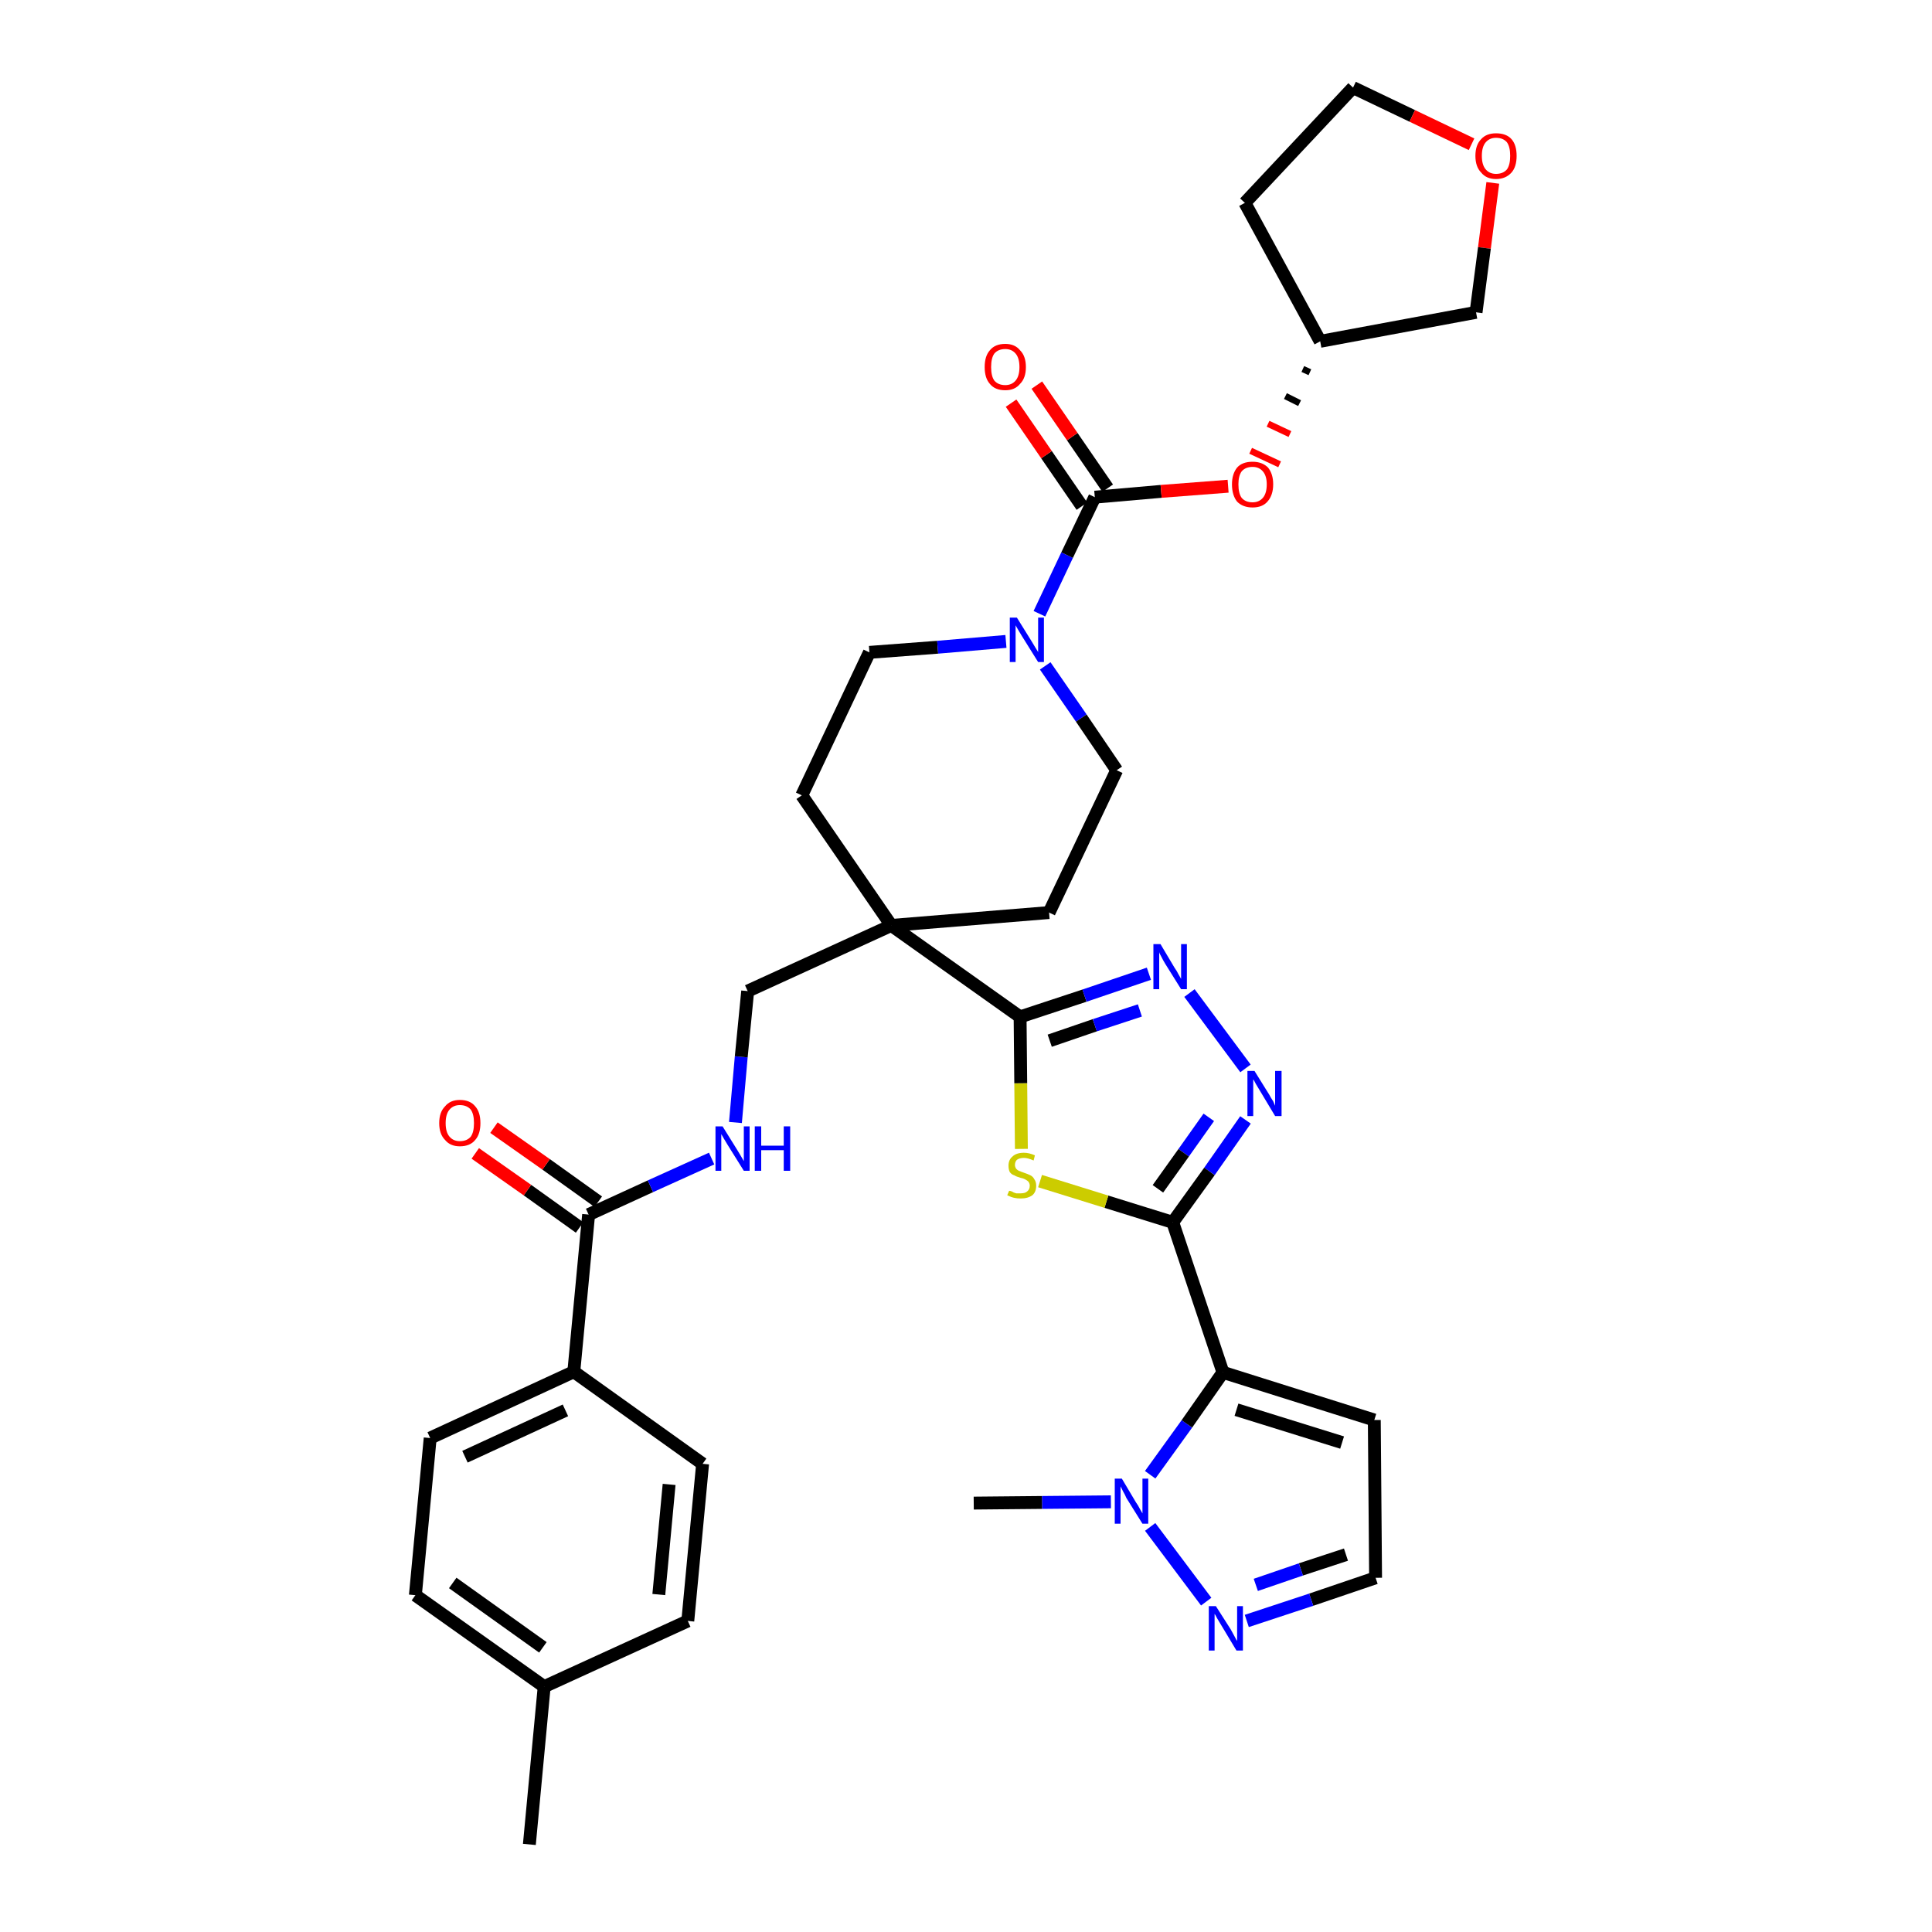 <?xml version='1.0' encoding='iso-8859-1'?>
<svg version='1.1' baseProfile='full'
              xmlns='http://www.w3.org/2000/svg'
                      xmlns:rdkit='http://www.rdkit.org/xml'
                      xmlns:xlink='http://www.w3.org/1999/xlink'
                  xml:space='preserve'
width='300px' height='300px' viewBox='0 0 300 300'>
<!-- END OF HEADER -->
<path class='bond-0 atom-0 atom-1' d='M 82.2,286.4 L 84.5,261.9' style='fill:none;fill-rule:evenodd;stroke:#000000;stroke-width:2.0px;stroke-linecap:butt;stroke-linejoin:miter;stroke-opacity:1' />
<path class='bond-1 atom-1 atom-2' d='M 84.5,261.9 L 64.5,247.7' style='fill:none;fill-rule:evenodd;stroke:#000000;stroke-width:2.0px;stroke-linecap:butt;stroke-linejoin:miter;stroke-opacity:1' />
<path class='bond-1 atom-1 atom-2' d='M 84.3,255.8 L 70.3,245.8' style='fill:none;fill-rule:evenodd;stroke:#000000;stroke-width:2.0px;stroke-linecap:butt;stroke-linejoin:miter;stroke-opacity:1' />
<path class='bond-35 atom-35 atom-1' d='M 106.8,251.7 L 84.5,261.9' style='fill:none;fill-rule:evenodd;stroke:#000000;stroke-width:2.0px;stroke-linecap:butt;stroke-linejoin:miter;stroke-opacity:1' />
<path class='bond-2 atom-2 atom-3' d='M 64.5,247.7 L 66.8,223.3' style='fill:none;fill-rule:evenodd;stroke:#000000;stroke-width:2.0px;stroke-linecap:butt;stroke-linejoin:miter;stroke-opacity:1' />
<path class='bond-3 atom-3 atom-4' d='M 66.8,223.3 L 89.1,213.0' style='fill:none;fill-rule:evenodd;stroke:#000000;stroke-width:2.0px;stroke-linecap:butt;stroke-linejoin:miter;stroke-opacity:1' />
<path class='bond-3 atom-3 atom-4' d='M 72.2,226.2 L 87.8,219.0' style='fill:none;fill-rule:evenodd;stroke:#000000;stroke-width:2.0px;stroke-linecap:butt;stroke-linejoin:miter;stroke-opacity:1' />
<path class='bond-4 atom-4 atom-5' d='M 89.1,213.0 L 91.4,188.6' style='fill:none;fill-rule:evenodd;stroke:#000000;stroke-width:2.0px;stroke-linecap:butt;stroke-linejoin:miter;stroke-opacity:1' />
<path class='bond-33 atom-4 atom-34' d='M 89.1,213.0 L 109.1,227.3' style='fill:none;fill-rule:evenodd;stroke:#000000;stroke-width:2.0px;stroke-linecap:butt;stroke-linejoin:miter;stroke-opacity:1' />
<path class='bond-5 atom-5 atom-6' d='M 92.9,186.6 L 84.8,180.8' style='fill:none;fill-rule:evenodd;stroke:#000000;stroke-width:2.0px;stroke-linecap:butt;stroke-linejoin:miter;stroke-opacity:1' />
<path class='bond-5 atom-5 atom-6' d='M 84.8,180.8 L 76.7,175.1' style='fill:none;fill-rule:evenodd;stroke:#FF0000;stroke-width:2.0px;stroke-linecap:butt;stroke-linejoin:miter;stroke-opacity:1' />
<path class='bond-5 atom-5 atom-6' d='M 90.0,190.6 L 81.9,184.8' style='fill:none;fill-rule:evenodd;stroke:#000000;stroke-width:2.0px;stroke-linecap:butt;stroke-linejoin:miter;stroke-opacity:1' />
<path class='bond-5 atom-5 atom-6' d='M 81.9,184.8 L 73.8,179.1' style='fill:none;fill-rule:evenodd;stroke:#FF0000;stroke-width:2.0px;stroke-linecap:butt;stroke-linejoin:miter;stroke-opacity:1' />
<path class='bond-6 atom-5 atom-7' d='M 91.4,188.6 L 101.0,184.2' style='fill:none;fill-rule:evenodd;stroke:#000000;stroke-width:2.0px;stroke-linecap:butt;stroke-linejoin:miter;stroke-opacity:1' />
<path class='bond-6 atom-5 atom-7' d='M 101.0,184.2 L 110.5,179.9' style='fill:none;fill-rule:evenodd;stroke:#0000FF;stroke-width:2.0px;stroke-linecap:butt;stroke-linejoin:miter;stroke-opacity:1' />
<path class='bond-7 atom-7 atom-8' d='M 114.2,174.3 L 115.1,164.1' style='fill:none;fill-rule:evenodd;stroke:#0000FF;stroke-width:2.0px;stroke-linecap:butt;stroke-linejoin:miter;stroke-opacity:1' />
<path class='bond-7 atom-7 atom-8' d='M 115.1,164.1 L 116.1,153.9' style='fill:none;fill-rule:evenodd;stroke:#000000;stroke-width:2.0px;stroke-linecap:butt;stroke-linejoin:miter;stroke-opacity:1' />
<path class='bond-8 atom-8 atom-9' d='M 116.1,153.9 L 138.4,143.7' style='fill:none;fill-rule:evenodd;stroke:#000000;stroke-width:2.0px;stroke-linecap:butt;stroke-linejoin:miter;stroke-opacity:1' />
<path class='bond-9 atom-9 atom-10' d='M 138.4,143.7 L 158.4,157.9' style='fill:none;fill-rule:evenodd;stroke:#000000;stroke-width:2.0px;stroke-linecap:butt;stroke-linejoin:miter;stroke-opacity:1' />
<path class='bond-20 atom-9 atom-21' d='M 138.4,143.7 L 124.5,123.5' style='fill:none;fill-rule:evenodd;stroke:#000000;stroke-width:2.0px;stroke-linecap:butt;stroke-linejoin:miter;stroke-opacity:1' />
<path class='bond-36 atom-33 atom-9' d='M 162.9,141.7 L 138.4,143.7' style='fill:none;fill-rule:evenodd;stroke:#000000;stroke-width:2.0px;stroke-linecap:butt;stroke-linejoin:miter;stroke-opacity:1' />
<path class='bond-10 atom-10 atom-11' d='M 158.4,157.9 L 168.4,154.6' style='fill:none;fill-rule:evenodd;stroke:#000000;stroke-width:2.0px;stroke-linecap:butt;stroke-linejoin:miter;stroke-opacity:1' />
<path class='bond-10 atom-10 atom-11' d='M 168.4,154.6 L 178.4,151.2' style='fill:none;fill-rule:evenodd;stroke:#0000FF;stroke-width:2.0px;stroke-linecap:butt;stroke-linejoin:miter;stroke-opacity:1' />
<path class='bond-10 atom-10 atom-11' d='M 163.0,161.6 L 170.0,159.2' style='fill:none;fill-rule:evenodd;stroke:#000000;stroke-width:2.0px;stroke-linecap:butt;stroke-linejoin:miter;stroke-opacity:1' />
<path class='bond-10 atom-10 atom-11' d='M 170.0,159.2 L 177.0,156.9' style='fill:none;fill-rule:evenodd;stroke:#0000FF;stroke-width:2.0px;stroke-linecap:butt;stroke-linejoin:miter;stroke-opacity:1' />
<path class='bond-37 atom-20 atom-10' d='M 158.6,178.4 L 158.5,168.2' style='fill:none;fill-rule:evenodd;stroke:#CCCC00;stroke-width:2.0px;stroke-linecap:butt;stroke-linejoin:miter;stroke-opacity:1' />
<path class='bond-37 atom-20 atom-10' d='M 158.5,168.2 L 158.4,157.9' style='fill:none;fill-rule:evenodd;stroke:#000000;stroke-width:2.0px;stroke-linecap:butt;stroke-linejoin:miter;stroke-opacity:1' />
<path class='bond-11 atom-11 atom-12' d='M 184.7,154.2 L 193.4,165.9' style='fill:none;fill-rule:evenodd;stroke:#0000FF;stroke-width:2.0px;stroke-linecap:butt;stroke-linejoin:miter;stroke-opacity:1' />
<path class='bond-12 atom-12 atom-13' d='M 193.4,173.9 L 187.8,181.9' style='fill:none;fill-rule:evenodd;stroke:#0000FF;stroke-width:2.0px;stroke-linecap:butt;stroke-linejoin:miter;stroke-opacity:1' />
<path class='bond-12 atom-12 atom-13' d='M 187.8,181.9 L 182.1,189.8' style='fill:none;fill-rule:evenodd;stroke:#000000;stroke-width:2.0px;stroke-linecap:butt;stroke-linejoin:miter;stroke-opacity:1' />
<path class='bond-12 atom-12 atom-13' d='M 187.7,173.5 L 183.8,179.0' style='fill:none;fill-rule:evenodd;stroke:#0000FF;stroke-width:2.0px;stroke-linecap:butt;stroke-linejoin:miter;stroke-opacity:1' />
<path class='bond-12 atom-12 atom-13' d='M 183.8,179.0 L 179.8,184.6' style='fill:none;fill-rule:evenodd;stroke:#000000;stroke-width:2.0px;stroke-linecap:butt;stroke-linejoin:miter;stroke-opacity:1' />
<path class='bond-13 atom-13 atom-14' d='M 182.1,189.8 L 189.9,213.1' style='fill:none;fill-rule:evenodd;stroke:#000000;stroke-width:2.0px;stroke-linecap:butt;stroke-linejoin:miter;stroke-opacity:1' />
<path class='bond-19 atom-13 atom-20' d='M 182.1,189.8 L 171.8,186.6' style='fill:none;fill-rule:evenodd;stroke:#000000;stroke-width:2.0px;stroke-linecap:butt;stroke-linejoin:miter;stroke-opacity:1' />
<path class='bond-19 atom-13 atom-20' d='M 171.8,186.6 L 161.5,183.4' style='fill:none;fill-rule:evenodd;stroke:#CCCC00;stroke-width:2.0px;stroke-linecap:butt;stroke-linejoin:miter;stroke-opacity:1' />
<path class='bond-14 atom-14 atom-15' d='M 189.9,213.1 L 213.4,220.5' style='fill:none;fill-rule:evenodd;stroke:#000000;stroke-width:2.0px;stroke-linecap:butt;stroke-linejoin:miter;stroke-opacity:1' />
<path class='bond-14 atom-14 atom-15' d='M 192.0,218.9 L 208.4,224.0' style='fill:none;fill-rule:evenodd;stroke:#000000;stroke-width:2.0px;stroke-linecap:butt;stroke-linejoin:miter;stroke-opacity:1' />
<path class='bond-39 atom-18 atom-14' d='M 178.6,229.0 L 184.3,221.1' style='fill:none;fill-rule:evenodd;stroke:#0000FF;stroke-width:2.0px;stroke-linecap:butt;stroke-linejoin:miter;stroke-opacity:1' />
<path class='bond-39 atom-18 atom-14' d='M 184.3,221.1 L 189.9,213.1' style='fill:none;fill-rule:evenodd;stroke:#000000;stroke-width:2.0px;stroke-linecap:butt;stroke-linejoin:miter;stroke-opacity:1' />
<path class='bond-15 atom-15 atom-16' d='M 213.4,220.5 L 213.6,245.0' style='fill:none;fill-rule:evenodd;stroke:#000000;stroke-width:2.0px;stroke-linecap:butt;stroke-linejoin:miter;stroke-opacity:1' />
<path class='bond-16 atom-16 atom-17' d='M 213.6,245.0 L 203.6,248.4' style='fill:none;fill-rule:evenodd;stroke:#000000;stroke-width:2.0px;stroke-linecap:butt;stroke-linejoin:miter;stroke-opacity:1' />
<path class='bond-16 atom-16 atom-17' d='M 203.6,248.4 L 193.6,251.7' style='fill:none;fill-rule:evenodd;stroke:#0000FF;stroke-width:2.0px;stroke-linecap:butt;stroke-linejoin:miter;stroke-opacity:1' />
<path class='bond-16 atom-16 atom-17' d='M 209.0,241.4 L 202.0,243.7' style='fill:none;fill-rule:evenodd;stroke:#000000;stroke-width:2.0px;stroke-linecap:butt;stroke-linejoin:miter;stroke-opacity:1' />
<path class='bond-16 atom-16 atom-17' d='M 202.0,243.7 L 195.0,246.1' style='fill:none;fill-rule:evenodd;stroke:#0000FF;stroke-width:2.0px;stroke-linecap:butt;stroke-linejoin:miter;stroke-opacity:1' />
<path class='bond-17 atom-17 atom-18' d='M 187.3,248.7 L 178.6,237.1' style='fill:none;fill-rule:evenodd;stroke:#0000FF;stroke-width:2.0px;stroke-linecap:butt;stroke-linejoin:miter;stroke-opacity:1' />
<path class='bond-18 atom-18 atom-19' d='M 172.5,233.2 L 161.8,233.3' style='fill:none;fill-rule:evenodd;stroke:#0000FF;stroke-width:2.0px;stroke-linecap:butt;stroke-linejoin:miter;stroke-opacity:1' />
<path class='bond-18 atom-18 atom-19' d='M 161.8,233.3 L 151.2,233.4' style='fill:none;fill-rule:evenodd;stroke:#000000;stroke-width:2.0px;stroke-linecap:butt;stroke-linejoin:miter;stroke-opacity:1' />
<path class='bond-21 atom-21 atom-22' d='M 124.5,123.5 L 135.0,101.3' style='fill:none;fill-rule:evenodd;stroke:#000000;stroke-width:2.0px;stroke-linecap:butt;stroke-linejoin:miter;stroke-opacity:1' />
<path class='bond-22 atom-22 atom-23' d='M 135.0,101.3 L 145.6,100.5' style='fill:none;fill-rule:evenodd;stroke:#000000;stroke-width:2.0px;stroke-linecap:butt;stroke-linejoin:miter;stroke-opacity:1' />
<path class='bond-22 atom-22 atom-23' d='M 145.6,100.5 L 156.2,99.6' style='fill:none;fill-rule:evenodd;stroke:#0000FF;stroke-width:2.0px;stroke-linecap:butt;stroke-linejoin:miter;stroke-opacity:1' />
<path class='bond-23 atom-23 atom-24' d='M 161.4,95.3 L 165.7,86.2' style='fill:none;fill-rule:evenodd;stroke:#0000FF;stroke-width:2.0px;stroke-linecap:butt;stroke-linejoin:miter;stroke-opacity:1' />
<path class='bond-23 atom-23 atom-24' d='M 165.7,86.2 L 170.0,77.2' style='fill:none;fill-rule:evenodd;stroke:#000000;stroke-width:2.0px;stroke-linecap:butt;stroke-linejoin:miter;stroke-opacity:1' />
<path class='bond-31 atom-23 atom-32' d='M 162.3,103.4 L 167.9,111.5' style='fill:none;fill-rule:evenodd;stroke:#0000FF;stroke-width:2.0px;stroke-linecap:butt;stroke-linejoin:miter;stroke-opacity:1' />
<path class='bond-31 atom-23 atom-32' d='M 167.9,111.5 L 173.4,119.6' style='fill:none;fill-rule:evenodd;stroke:#000000;stroke-width:2.0px;stroke-linecap:butt;stroke-linejoin:miter;stroke-opacity:1' />
<path class='bond-24 atom-24 atom-25' d='M 172.0,75.8 L 166.5,67.8' style='fill:none;fill-rule:evenodd;stroke:#000000;stroke-width:2.0px;stroke-linecap:butt;stroke-linejoin:miter;stroke-opacity:1' />
<path class='bond-24 atom-24 atom-25' d='M 166.5,67.8 L 161.0,59.8' style='fill:none;fill-rule:evenodd;stroke:#FF0000;stroke-width:2.0px;stroke-linecap:butt;stroke-linejoin:miter;stroke-opacity:1' />
<path class='bond-24 atom-24 atom-25' d='M 168.0,78.6 L 162.5,70.6' style='fill:none;fill-rule:evenodd;stroke:#000000;stroke-width:2.0px;stroke-linecap:butt;stroke-linejoin:miter;stroke-opacity:1' />
<path class='bond-24 atom-24 atom-25' d='M 162.5,70.6 L 157.0,62.6' style='fill:none;fill-rule:evenodd;stroke:#FF0000;stroke-width:2.0px;stroke-linecap:butt;stroke-linejoin:miter;stroke-opacity:1' />
<path class='bond-25 atom-24 atom-26' d='M 170.0,77.2 L 180.3,76.3' style='fill:none;fill-rule:evenodd;stroke:#000000;stroke-width:2.0px;stroke-linecap:butt;stroke-linejoin:miter;stroke-opacity:1' />
<path class='bond-25 atom-24 atom-26' d='M 180.3,76.3 L 190.7,75.5' style='fill:none;fill-rule:evenodd;stroke:#FF0000;stroke-width:2.0px;stroke-linecap:butt;stroke-linejoin:miter;stroke-opacity:1' />
<path class='bond-26 atom-27 atom-26' d='M 202.3,57.3 L 203.4,57.8' style='fill:none;fill-rule:evenodd;stroke:#000000;stroke-width:1.0px;stroke-linecap:butt;stroke-linejoin:miter;stroke-opacity:1' />
<path class='bond-26 atom-27 atom-26' d='M 199.6,61.5 L 201.8,62.6' style='fill:none;fill-rule:evenodd;stroke:#000000;stroke-width:1.0px;stroke-linecap:butt;stroke-linejoin:miter;stroke-opacity:1' />
<path class='bond-26 atom-27 atom-26' d='M 196.9,65.8 L 200.3,67.4' style='fill:none;fill-rule:evenodd;stroke:#FF0000;stroke-width:1.0px;stroke-linecap:butt;stroke-linejoin:miter;stroke-opacity:1' />
<path class='bond-26 atom-27 atom-26' d='M 194.2,70.0 L 198.7,72.1' style='fill:none;fill-rule:evenodd;stroke:#FF0000;stroke-width:1.0px;stroke-linecap:butt;stroke-linejoin:miter;stroke-opacity:1' />
<path class='bond-27 atom-27 atom-28' d='M 205.0,53.0 L 193.3,31.5' style='fill:none;fill-rule:evenodd;stroke:#000000;stroke-width:2.0px;stroke-linecap:butt;stroke-linejoin:miter;stroke-opacity:1' />
<path class='bond-38 atom-31 atom-27' d='M 229.2,48.5 L 205.0,53.0' style='fill:none;fill-rule:evenodd;stroke:#000000;stroke-width:2.0px;stroke-linecap:butt;stroke-linejoin:miter;stroke-opacity:1' />
<path class='bond-28 atom-28 atom-29' d='M 193.3,31.5 L 210.1,13.6' style='fill:none;fill-rule:evenodd;stroke:#000000;stroke-width:2.0px;stroke-linecap:butt;stroke-linejoin:miter;stroke-opacity:1' />
<path class='bond-29 atom-29 atom-30' d='M 210.1,13.6 L 219.3,18.0' style='fill:none;fill-rule:evenodd;stroke:#000000;stroke-width:2.0px;stroke-linecap:butt;stroke-linejoin:miter;stroke-opacity:1' />
<path class='bond-29 atom-29 atom-30' d='M 219.3,18.0 L 228.5,22.4' style='fill:none;fill-rule:evenodd;stroke:#FF0000;stroke-width:2.0px;stroke-linecap:butt;stroke-linejoin:miter;stroke-opacity:1' />
<path class='bond-30 atom-30 atom-31' d='M 231.8,28.4 L 230.5,38.5' style='fill:none;fill-rule:evenodd;stroke:#FF0000;stroke-width:2.0px;stroke-linecap:butt;stroke-linejoin:miter;stroke-opacity:1' />
<path class='bond-30 atom-30 atom-31' d='M 230.5,38.5 L 229.2,48.5' style='fill:none;fill-rule:evenodd;stroke:#000000;stroke-width:2.0px;stroke-linecap:butt;stroke-linejoin:miter;stroke-opacity:1' />
<path class='bond-32 atom-32 atom-33' d='M 173.4,119.6 L 162.9,141.7' style='fill:none;fill-rule:evenodd;stroke:#000000;stroke-width:2.0px;stroke-linecap:butt;stroke-linejoin:miter;stroke-opacity:1' />
<path class='bond-34 atom-34 atom-35' d='M 109.1,227.3 L 106.8,251.7' style='fill:none;fill-rule:evenodd;stroke:#000000;stroke-width:2.0px;stroke-linecap:butt;stroke-linejoin:miter;stroke-opacity:1' />
<path class='bond-34 atom-34 atom-35' d='M 103.9,230.5 L 102.3,247.6' style='fill:none;fill-rule:evenodd;stroke:#000000;stroke-width:2.0px;stroke-linecap:butt;stroke-linejoin:miter;stroke-opacity:1' />
<path  class='atom-6' d='M 68.2 174.4
Q 68.2 172.7, 69.1 171.8
Q 69.9 170.8, 71.4 170.8
Q 73.0 170.8, 73.8 171.8
Q 74.6 172.7, 74.6 174.4
Q 74.6 176.1, 73.8 177.0
Q 73.0 178.0, 71.4 178.0
Q 69.9 178.0, 69.1 177.0
Q 68.2 176.1, 68.2 174.4
M 71.4 177.2
Q 72.5 177.2, 73.1 176.5
Q 73.6 175.8, 73.6 174.4
Q 73.6 173.0, 73.1 172.3
Q 72.5 171.6, 71.4 171.6
Q 70.4 171.6, 69.8 172.3
Q 69.2 173.0, 69.2 174.4
Q 69.2 175.8, 69.8 176.5
Q 70.4 177.2, 71.4 177.2
' fill='#FF0000'/>
<path  class='atom-7' d='M 112.2 174.9
L 114.5 178.6
Q 114.7 178.9, 115.1 179.6
Q 115.5 180.3, 115.5 180.3
L 115.5 174.9
L 116.4 174.9
L 116.4 181.8
L 115.5 181.8
L 113.0 177.8
Q 112.7 177.3, 112.4 176.8
Q 112.1 176.3, 112.0 176.1
L 112.0 181.8
L 111.1 181.8
L 111.1 174.9
L 112.2 174.9
' fill='#0000FF'/>
<path  class='atom-7' d='M 117.2 174.9
L 118.2 174.9
L 118.2 177.9
L 121.7 177.9
L 121.7 174.9
L 122.7 174.9
L 122.7 181.8
L 121.7 181.8
L 121.7 178.6
L 118.2 178.6
L 118.2 181.8
L 117.2 181.8
L 117.2 174.9
' fill='#0000FF'/>
<path  class='atom-11' d='M 180.2 146.6
L 182.4 150.3
Q 182.7 150.7, 183.0 151.3
Q 183.4 152.0, 183.4 152.0
L 183.4 146.6
L 184.3 146.6
L 184.3 153.6
L 183.4 153.6
L 180.9 149.6
Q 180.6 149.1, 180.3 148.5
Q 180.0 148.0, 180.0 147.8
L 180.0 153.6
L 179.1 153.6
L 179.1 146.6
L 180.2 146.6
' fill='#0000FF'/>
<path  class='atom-12' d='M 194.8 166.3
L 197.1 170.0
Q 197.3 170.4, 197.7 171.0
Q 198.0 171.7, 198.0 171.7
L 198.0 166.3
L 199.0 166.3
L 199.0 173.3
L 198.0 173.3
L 195.6 169.3
Q 195.3 168.8, 195.0 168.3
Q 194.7 167.7, 194.6 167.6
L 194.6 173.3
L 193.7 173.3
L 193.7 166.3
L 194.8 166.3
' fill='#0000FF'/>
<path  class='atom-17' d='M 188.8 249.4
L 191.1 253.0
Q 191.3 253.4, 191.7 254.1
Q 192.0 254.7, 192.1 254.8
L 192.1 249.4
L 193.0 249.4
L 193.0 256.3
L 192.0 256.3
L 189.6 252.3
Q 189.3 251.8, 189.0 251.3
Q 188.7 250.7, 188.6 250.6
L 188.6 256.3
L 187.7 256.3
L 187.7 249.4
L 188.8 249.4
' fill='#0000FF'/>
<path  class='atom-18' d='M 174.2 229.6
L 176.4 233.3
Q 176.7 233.7, 177.0 234.3
Q 177.4 235.0, 177.4 235.0
L 177.4 229.6
L 178.3 229.6
L 178.3 236.6
L 177.4 236.6
L 174.9 232.6
Q 174.7 232.1, 174.4 231.6
Q 174.1 231.0, 174.0 230.8
L 174.0 236.6
L 173.1 236.6
L 173.1 229.6
L 174.2 229.6
' fill='#0000FF'/>
<path  class='atom-20' d='M 156.7 184.9
Q 156.8 184.9, 157.1 185.0
Q 157.4 185.2, 157.8 185.3
Q 158.2 185.3, 158.5 185.3
Q 159.2 185.3, 159.5 185.0
Q 159.9 184.7, 159.9 184.1
Q 159.9 183.8, 159.7 183.5
Q 159.5 183.3, 159.3 183.2
Q 159.0 183.0, 158.5 182.9
Q 157.8 182.7, 157.5 182.5
Q 157.1 182.4, 156.8 182.0
Q 156.6 181.6, 156.6 181.0
Q 156.6 180.1, 157.2 179.6
Q 157.8 179.0, 159.0 179.0
Q 159.8 179.0, 160.7 179.4
L 160.5 180.2
Q 159.6 179.8, 159.0 179.8
Q 158.3 179.8, 157.9 180.1
Q 157.6 180.4, 157.6 180.9
Q 157.6 181.2, 157.8 181.5
Q 158.0 181.7, 158.2 181.8
Q 158.5 181.9, 159.0 182.1
Q 159.6 182.3, 160.0 182.5
Q 160.4 182.7, 160.6 183.1
Q 160.9 183.5, 160.9 184.1
Q 160.9 185.1, 160.3 185.6
Q 159.6 186.1, 158.5 186.1
Q 157.9 186.1, 157.5 186.0
Q 157.0 185.9, 156.4 185.6
L 156.7 184.9
' fill='#CCCC00'/>
<path  class='atom-23' d='M 157.9 95.9
L 160.2 99.6
Q 160.4 99.9, 160.8 100.6
Q 161.2 101.2, 161.2 101.3
L 161.2 95.9
L 162.1 95.9
L 162.1 102.8
L 161.2 102.8
L 158.7 98.8
Q 158.4 98.3, 158.1 97.8
Q 157.8 97.3, 157.7 97.1
L 157.7 102.8
L 156.8 102.8
L 156.8 95.9
L 157.9 95.9
' fill='#0000FF'/>
<path  class='atom-25' d='M 152.9 57.0
Q 152.9 55.3, 153.7 54.4
Q 154.5 53.4, 156.1 53.4
Q 157.6 53.4, 158.4 54.4
Q 159.3 55.3, 159.3 57.0
Q 159.3 58.7, 158.4 59.6
Q 157.6 60.6, 156.1 60.6
Q 154.5 60.6, 153.7 59.6
Q 152.9 58.7, 152.9 57.0
M 156.1 59.8
Q 157.1 59.8, 157.7 59.1
Q 158.3 58.4, 158.3 57.0
Q 158.3 55.6, 157.7 54.9
Q 157.1 54.2, 156.1 54.2
Q 155.0 54.2, 154.4 54.9
Q 153.9 55.6, 153.9 57.0
Q 153.9 58.4, 154.4 59.1
Q 155.0 59.8, 156.1 59.8
' fill='#FF0000'/>
<path  class='atom-26' d='M 191.3 75.2
Q 191.3 73.6, 192.1 72.6
Q 192.9 71.7, 194.5 71.7
Q 196.0 71.7, 196.9 72.6
Q 197.7 73.6, 197.7 75.2
Q 197.7 76.9, 196.8 77.9
Q 196.0 78.8, 194.5 78.8
Q 193.0 78.8, 192.1 77.9
Q 191.3 76.9, 191.3 75.2
M 194.5 78.0
Q 195.5 78.0, 196.1 77.3
Q 196.7 76.6, 196.7 75.2
Q 196.7 73.9, 196.1 73.2
Q 195.5 72.5, 194.5 72.5
Q 193.4 72.5, 192.8 73.2
Q 192.3 73.9, 192.3 75.2
Q 192.3 76.6, 192.8 77.3
Q 193.4 78.0, 194.5 78.0
' fill='#FF0000'/>
<path  class='atom-30' d='M 229.1 24.2
Q 229.1 22.5, 230.0 21.6
Q 230.8 20.7, 232.3 20.7
Q 233.9 20.7, 234.7 21.6
Q 235.5 22.5, 235.5 24.2
Q 235.5 25.9, 234.7 26.8
Q 233.8 27.8, 232.3 27.8
Q 230.8 27.8, 230.0 26.8
Q 229.1 25.9, 229.1 24.2
M 232.3 27.0
Q 233.4 27.0, 234.0 26.3
Q 234.5 25.6, 234.5 24.2
Q 234.5 22.8, 234.0 22.1
Q 233.4 21.4, 232.3 21.4
Q 231.3 21.4, 230.7 22.1
Q 230.1 22.8, 230.1 24.2
Q 230.1 25.6, 230.7 26.3
Q 231.3 27.0, 232.3 27.0
' fill='#FF0000'/>
</svg>
